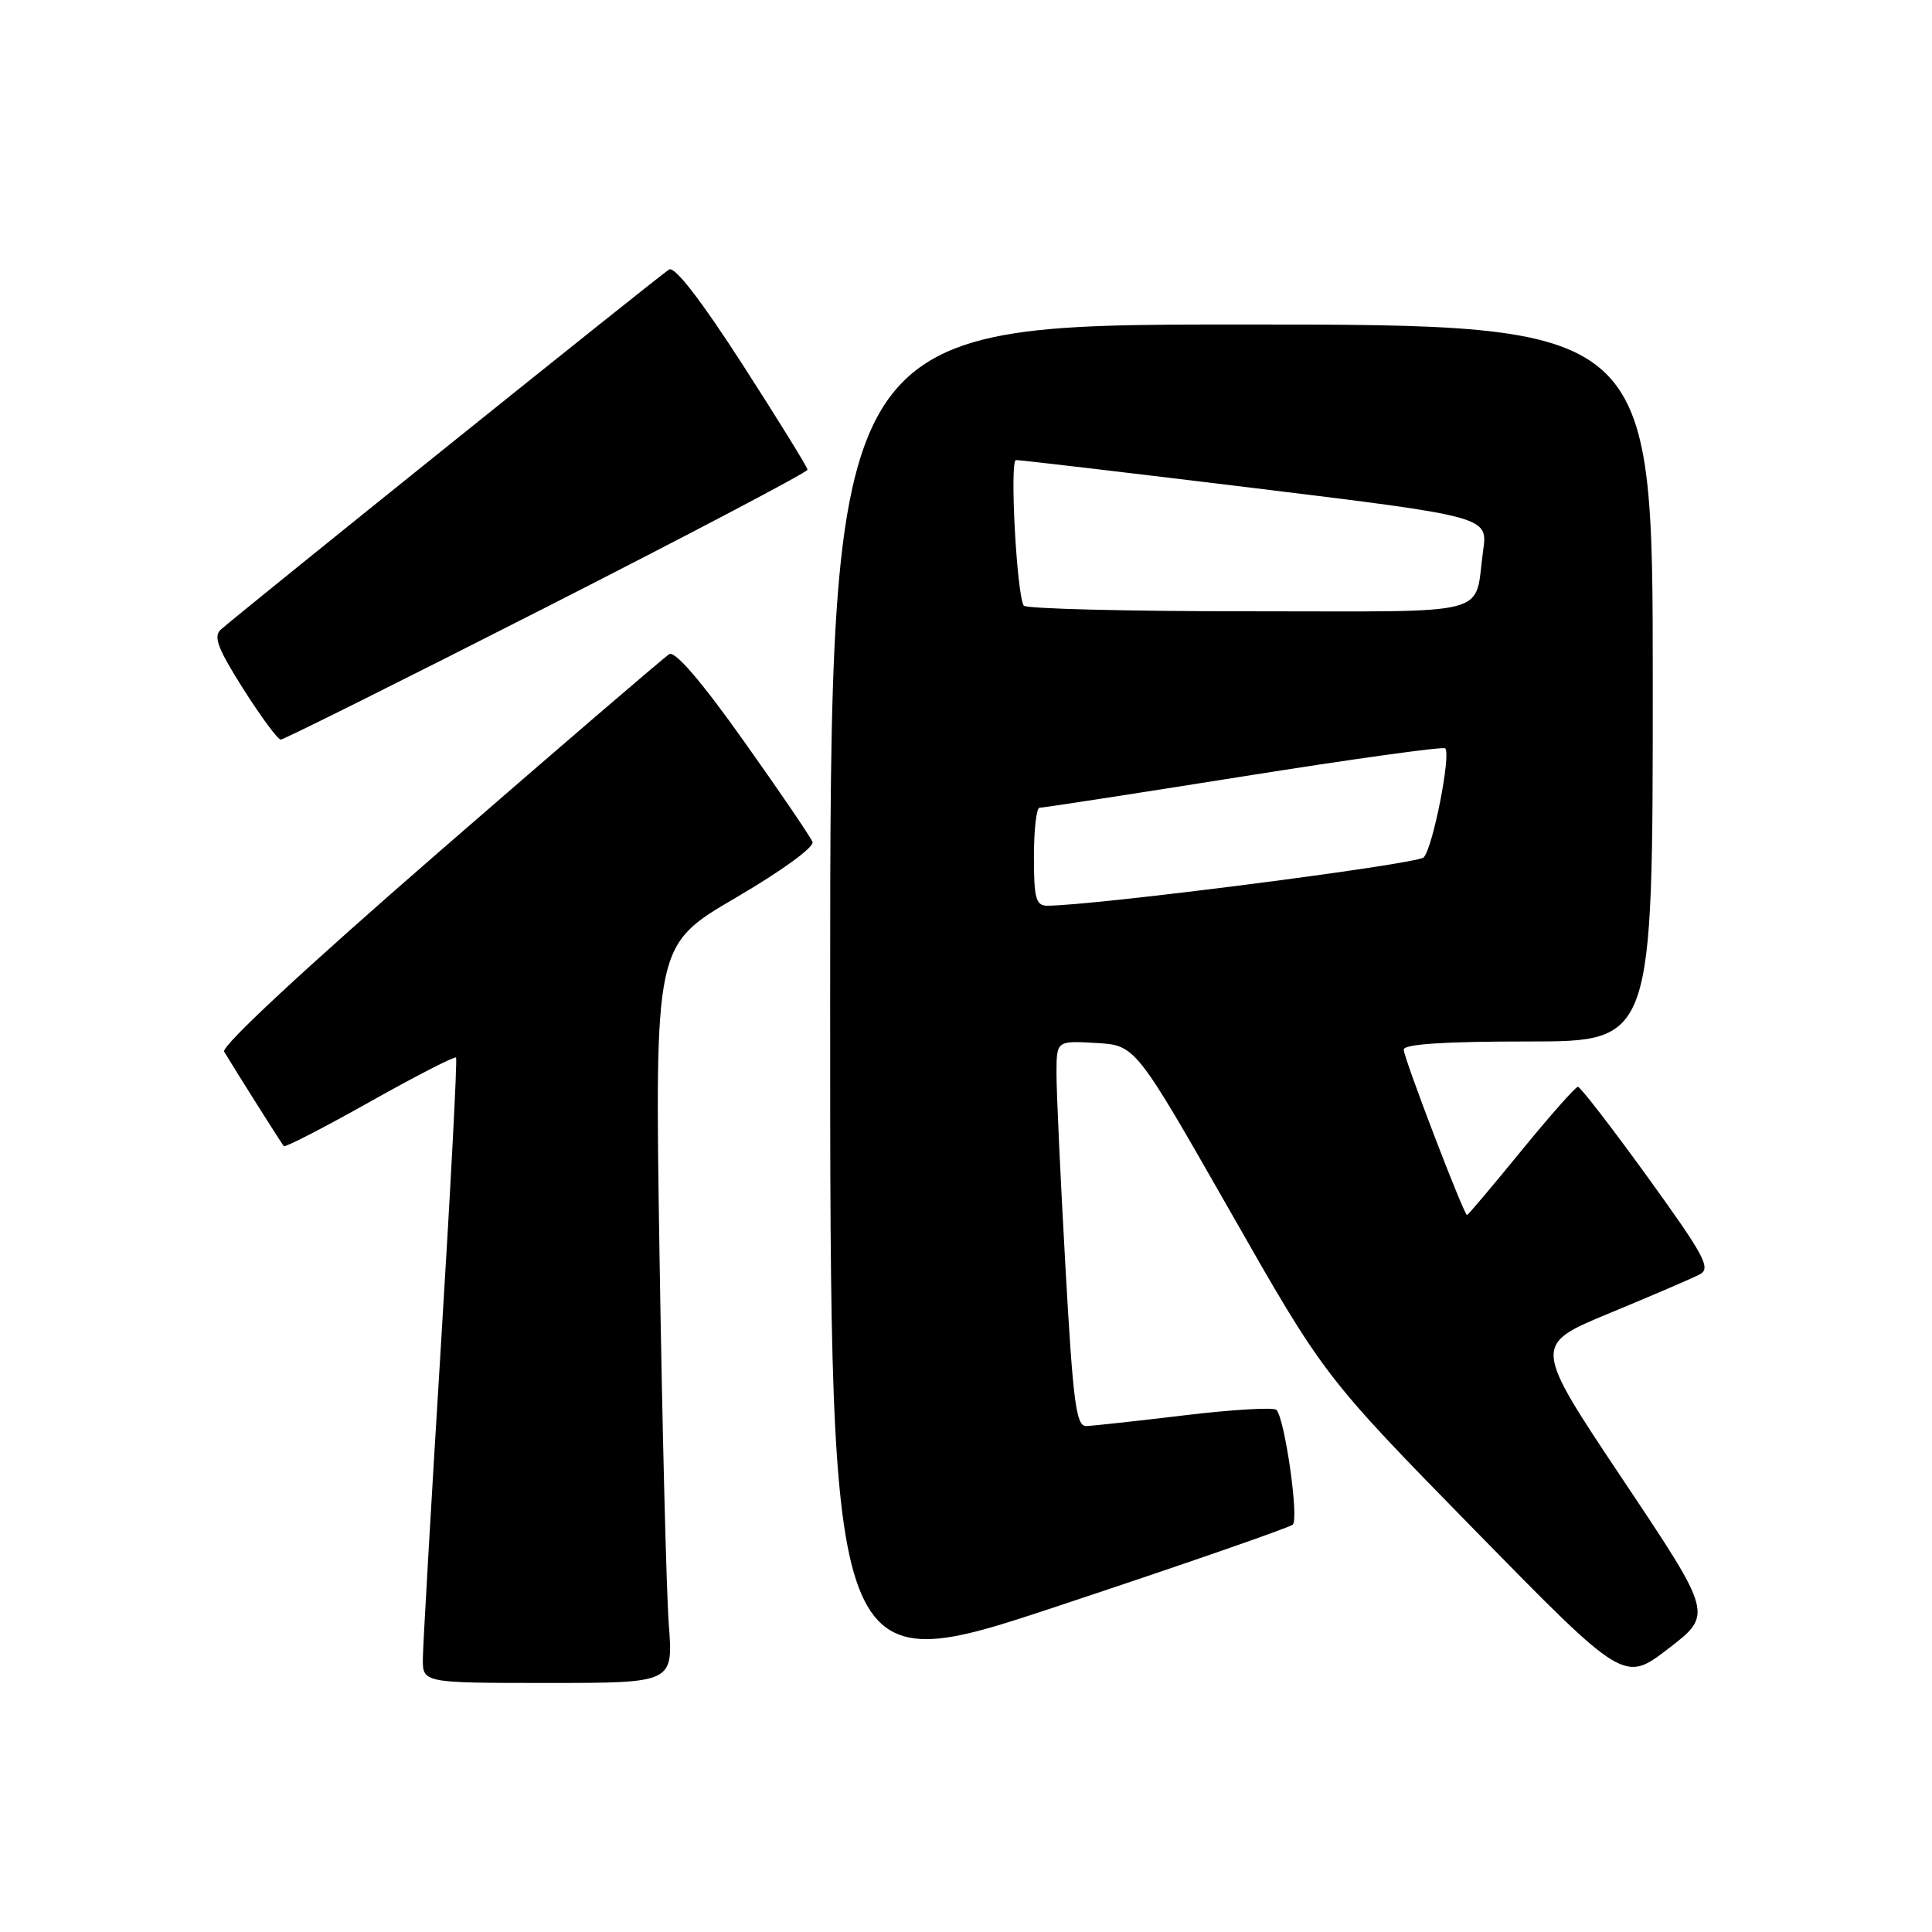 <?xml version="1.0" encoding="UTF-8" standalone="no"?>
<!DOCTYPE svg PUBLIC "-//W3C//DTD SVG 1.1//EN" "http://www.w3.org/Graphics/SVG/1.1/DTD/svg11.dtd" >
<svg xmlns="http://www.w3.org/2000/svg" xmlns:xlink="http://www.w3.org/1999/xlink" version="1.1" viewBox="0 0 256 256">
 <g >
 <path fill="currentColor"
d=" M 88.62 215.25 C 88.30 210.99 87.75 188.99 87.39 166.37 C 86.75 125.24 86.75 125.24 97.43 118.99 C 103.58 115.40 107.92 112.24 107.66 111.56 C 107.41 110.91 103.31 104.88 98.54 98.17 C 92.94 90.28 89.45 86.22 88.68 86.68 C 88.03 87.08 74.34 98.83 58.26 112.80 C 40.33 128.38 29.28 138.65 29.70 139.35 C 31.07 141.64 37.30 151.51 37.60 151.87 C 37.77 152.07 42.90 149.43 49.00 146.00 C 55.10 142.57 60.25 139.93 60.43 140.13 C 60.61 140.33 59.70 157.60 58.41 178.50 C 57.12 199.40 56.05 217.96 56.03 219.75 C 56.00 223.00 56.00 223.00 72.60 223.00 C 89.21 223.00 89.21 223.00 88.62 215.25 Z  M 171.30 202.02 C 172.14 201.26 170.25 188.01 169.14 186.82 C 168.79 186.45 163.32 186.77 157.00 187.53 C 150.68 188.29 144.79 188.93 143.93 188.96 C 142.59 188.99 142.19 185.93 141.17 167.75 C 140.51 156.06 139.98 144.56 139.99 142.20 C 140.00 137.90 140.00 137.90 145.23 138.20 C 150.45 138.50 150.45 138.50 162.96 160.43 C 175.46 182.37 175.46 182.37 195.33 202.67 C 215.20 222.96 215.20 222.96 221.08 218.44 C 226.97 213.91 226.97 213.91 215.04 196.06 C 203.11 178.20 203.11 178.20 213.30 173.99 C 218.91 171.67 224.28 169.36 225.23 168.86 C 226.75 168.06 225.87 166.42 218.32 155.97 C 213.56 149.39 209.40 144.00 209.08 144.01 C 208.76 144.01 205.38 147.84 201.56 152.51 C 197.75 157.18 194.52 161.00 194.39 161.00 C 193.97 161.00 186.00 140.18 186.00 139.08 C 186.00 138.35 191.40 138.00 202.50 138.00 C 219.00 138.00 219.00 138.00 219.00 90.50 C 219.00 43.00 219.00 43.00 164.50 43.00 C 110.00 43.00 110.00 43.00 110.00 132.92 C 110.00 222.84 110.00 222.84 140.25 212.79 C 156.89 207.27 170.86 202.42 171.30 202.02 Z  M 72.45 80.42 C 91.45 70.75 107.00 62.57 107.00 62.24 C 107.00 61.92 103.13 55.66 98.41 48.33 C 92.91 39.80 89.40 35.25 88.66 35.71 C 87.43 36.45 31.40 81.48 29.24 83.44 C 28.25 84.35 28.88 86.00 32.24 91.29 C 34.58 94.98 36.81 98.00 37.20 98.00 C 37.59 98.00 53.45 90.09 72.45 80.42 Z  M 137.00 113.50 C 137.00 109.92 137.34 107.01 137.75 107.03 C 138.16 107.04 150.32 105.17 164.76 102.87 C 179.21 100.57 191.24 98.90 191.50 99.16 C 192.30 99.97 189.84 112.44 188.64 113.61 C 187.71 114.53 144.76 120.03 138.75 120.01 C 137.26 120.00 137.00 119.02 137.00 113.50 Z  M 135.65 80.25 C 134.71 78.73 133.77 61.00 134.62 60.96 C 135.10 60.94 149.37 62.62 166.33 64.69 C 197.16 68.46 197.16 68.46 196.52 72.98 C 195.28 81.82 198.46 81.00 165.49 81.00 C 149.34 81.00 135.91 80.66 135.65 80.25 Z "/>
</g>
</svg>